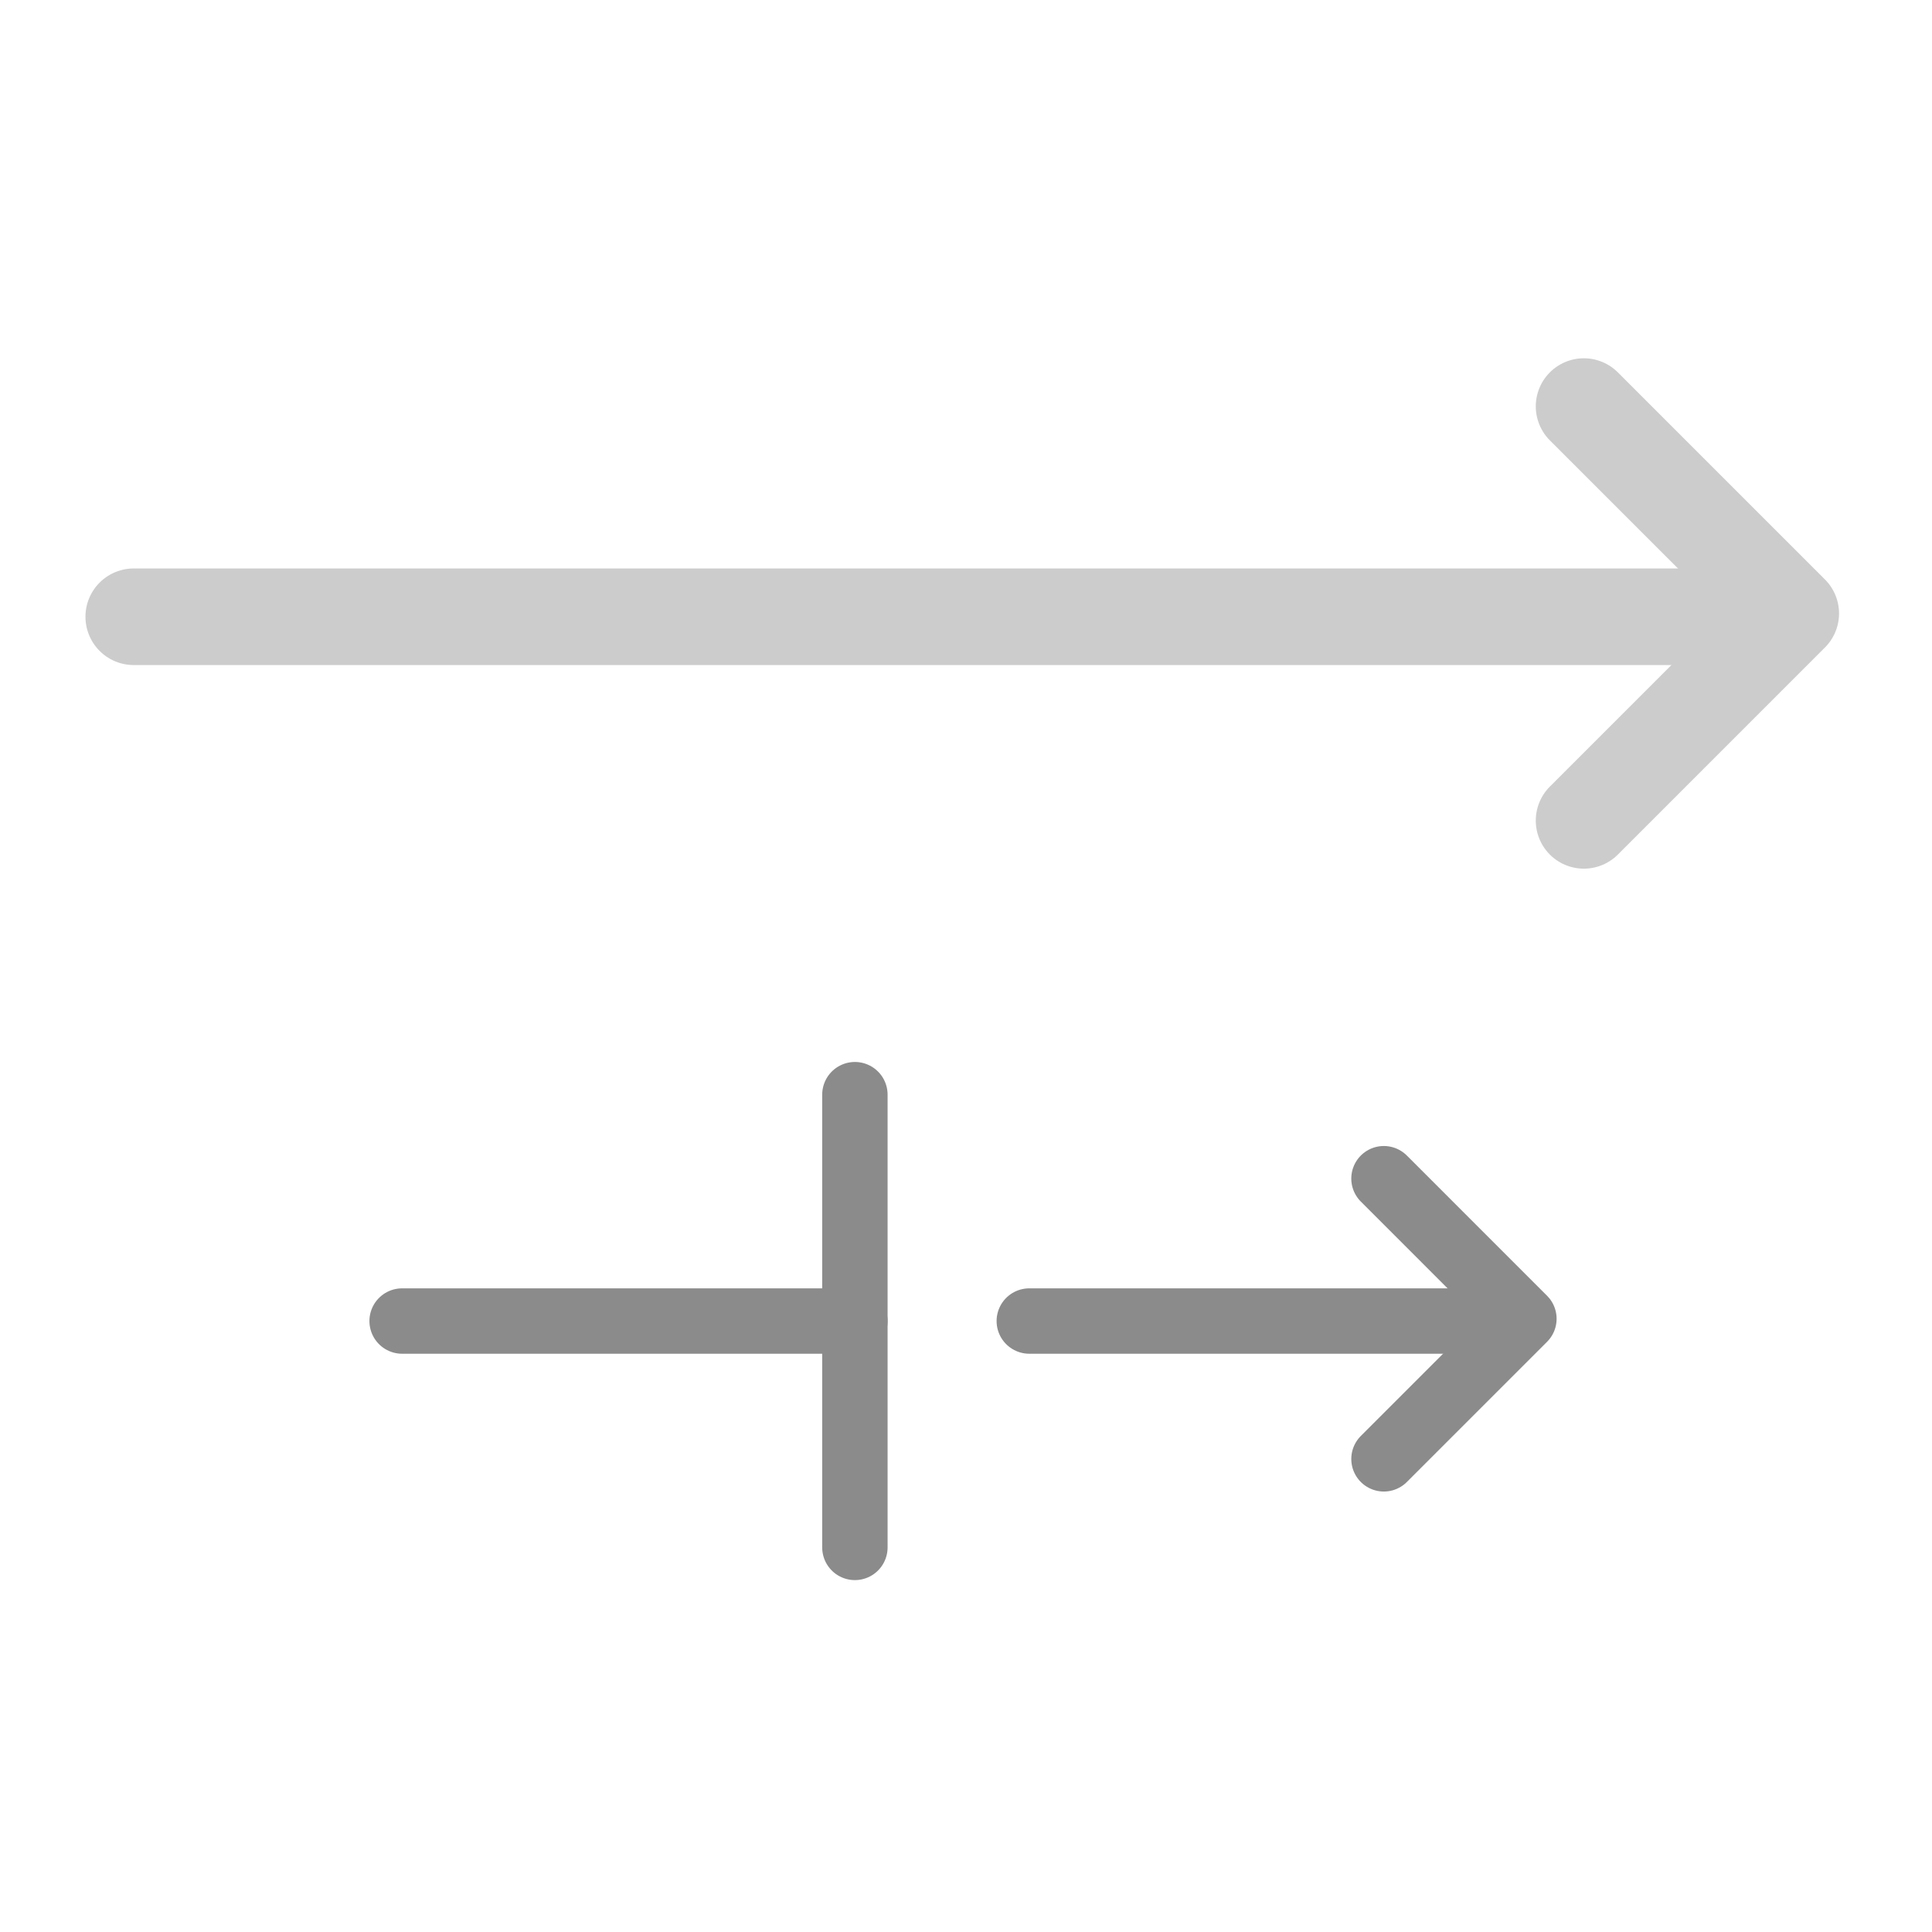 <?xml version="1.0" encoding="UTF-8" standalone="no"?>
<svg
   inkscape:export-ydpi="102.4"
   inkscape:export-xdpi="102.4"
   inkscape:export-filename="/Users/jesse/src/sonoaudio/tonalenergy/images/circleslash_icon.png"
   inkscape:version="1.1 (c4e8f9e, 2021-05-24)"
   sodipodi:docname="play_background.svg"
   id="svg1437"
   height="30"
   width="30"
   version="1.0"
   xmlns:inkscape="http://www.inkscape.org/namespaces/inkscape"
   xmlns:sodipodi="http://sodipodi.sourceforge.net/DTD/sodipodi-0.dtd"
   xmlns="http://www.w3.org/2000/svg"
   xmlns:svg="http://www.w3.org/2000/svg"
   xmlns:rdf="http://www.w3.org/1999/02/22-rdf-syntax-ns#"
   xmlns:cc="http://creativecommons.org/ns#"
   xmlns:dc="http://purl.org/dc/elements/1.1/">
  <sodipodi:namedview
     fit-margin-bottom="0"
     fit-margin-right="0"
     fit-margin-left="0"
     fit-margin-top="0"
     inkscape:document-rotation="0"
     inkscape:pagecheckerboard="true"
     inkscape:current-layer="svg1437"
     inkscape:window-maximized="0"
     inkscape:window-y="200"
     inkscape:window-x="1619"
     inkscape:cy="15.520501"
     inkscape:cx="12.445411"
     inkscape:zoom="17.235268"
     inkscape:snap-global="true"
     inkscape:snap-nodes="true"
     showgrid="false"
     id="namedview4593"
     inkscape:window-height="847"
     inkscape:window-width="1440"
     inkscape:pageshadow="2"
     inkscape:pageopacity="0"
     guidetolerance="10"
     gridtolerance="10"
     objecttolerance="10"
     borderopacity="1"
     bordercolor="#666666"
     pagecolor="#000000"
     inkscape:snap-bbox="false"
     inkscape:snap-intersection-paths="true"
     inkscape:snap-midpoints="true">
    <inkscape:grid
       type="xygrid"
       id="grid11889" />
  </sodipodi:namedview>
  <defs
     id="defs1440">
    <marker
       inkscape:stockid="EmptyTriangleInS"
       orient="auto"
       refY="0.0"
       refX="0.0"
       id="EmptyTriangleInS"
       style="overflow:visible"
       inkscape:isstock="true">
      <path
         id="path1125"
         d="M 5.77,0.0 L -2.88,5.0 L -2.88,-5.0 L 5.77,0.0 z "
         style="fill-rule:evenodd;fill:#cccccc;stroke:#cccccc;stroke-width:1pt;stroke-opacity:1;fill-opacity:1"
         transform="scale(-0.2) translate(-3.0,0)" />
    </marker>
    <marker
       inkscape:stockid="Arrow1Send"
       orient="auto"
       refY="0.0"
       refX="0.0"
       id="Arrow1Send"
       style="overflow:visible;"
       inkscape:isstock="true">
      <path
         id="path983"
         d="M 0.0,0.0 L 5.0,-5.0 L -12.5,0.0 L 5.0,5.0 L 0.0,0.0 z "
         style="fill-rule:evenodd;stroke:#cccccc;stroke-width:1pt;stroke-opacity:1;fill:#cccccc;fill-opacity:1"
         transform="scale(0.2) rotate(180) translate(6,0)" />
    </marker>
    <marker
       inkscape:stockid="TriangleInM"
       orient="auto"
       refY="0"
       refX="0"
       id="marker2864"
       style="overflow:visible"
       inkscape:isstock="true">
      <path
         id="path2862"
         d="M 5.77,0 -2.88,5 V -5 Z"
         style="fill:#cccccc;fill-opacity:1;fill-rule:evenodd;stroke:#cccccc;stroke-width:1pt;stroke-opacity:1"
         transform="scale(-0.4)" />
    </marker>
  </defs>
  <rect
     style="fill:#000000;fill-opacity:0;stroke:none;stroke-width:0.214;stroke-linecap:round;stroke-opacity:1"
     id="rect9748"
     width="30"
     height="30"
     x="0"
     y="0" />
  <g
     id="g1200"
     transform="matrix(0.677,0,0,0.677,4.838,14.42)"
     style="stroke:#8b8b8b;stroke-opacity:1">
    <polyline
       id="polyline2221-3"
       style="fill:none;fill-opacity:1;stroke:#8b8b8b;stroke-width:22.286;stroke-linecap:round;stroke-linejoin:round;stroke-miterlimit:4;stroke-dasharray:none;stroke-opacity:1"
       points="320 120 368 168 320 216"
       transform="matrix(0.067,0,0,0.067,3.154,-2.308)" />
    <path
       id="path2223-6"
       style="fill:none;fill-opacity:1;stroke:#8b8b8b;stroke-width:1.5;stroke-linecap:round;stroke-linejoin:round;stroke-miterlimit:4;stroke-dasharray:none;stroke-opacity:1"
       d="M 26.846,9 H 16.462"
       sodipodi:nodetypes="cc" />
    <path
       id="path2223-6-7"
       style="fill:none;fill-opacity:1;stroke:#8b8b8b;stroke-width:1.5;stroke-linecap:round;stroke-linejoin:round;stroke-miterlimit:4;stroke-dasharray:none;stroke-opacity:1"
       d="M 12.462,9 H 2.077"
       sodipodi:nodetypes="cc" />
    <path
       id="path2223-6-7-5"
       style="fill:none;fill-opacity:1;stroke:#8b8b8b;stroke-width:1.5;stroke-linecap:round;stroke-linejoin:round;stroke-miterlimit:4;stroke-dasharray:none;stroke-opacity:1"
       d="M 12.462,3.808 V 14.192"
       sodipodi:nodetypes="cc" />
  </g>
  <g
     id="g1204"
     transform="translate(-0.399,-11.863)">
    <path
       id="path2223-7"
       style="fill:none;fill-opacity:1;stroke:#cccccc;stroke-width:1.5;stroke-linecap:round;stroke-linejoin:round;stroke-miterlimit:4;stroke-dasharray:none;stroke-opacity:1"
       d="M 27.246,21.44 H 2.476"
       sodipodi:nodetypes="cc" />
    <polyline
       id="polyline2221-6"
       style="fill:none;fill-opacity:1;stroke:#cccccc;stroke-width:22.286;stroke-linecap:round;stroke-linejoin:round;stroke-miterlimit:4;stroke-dasharray:none;stroke-opacity:1"
       points="320 120 368 168 320 216"
       transform="matrix(0.067,0,0,0.067,3.553,10.133)" />
  </g>
</svg>
